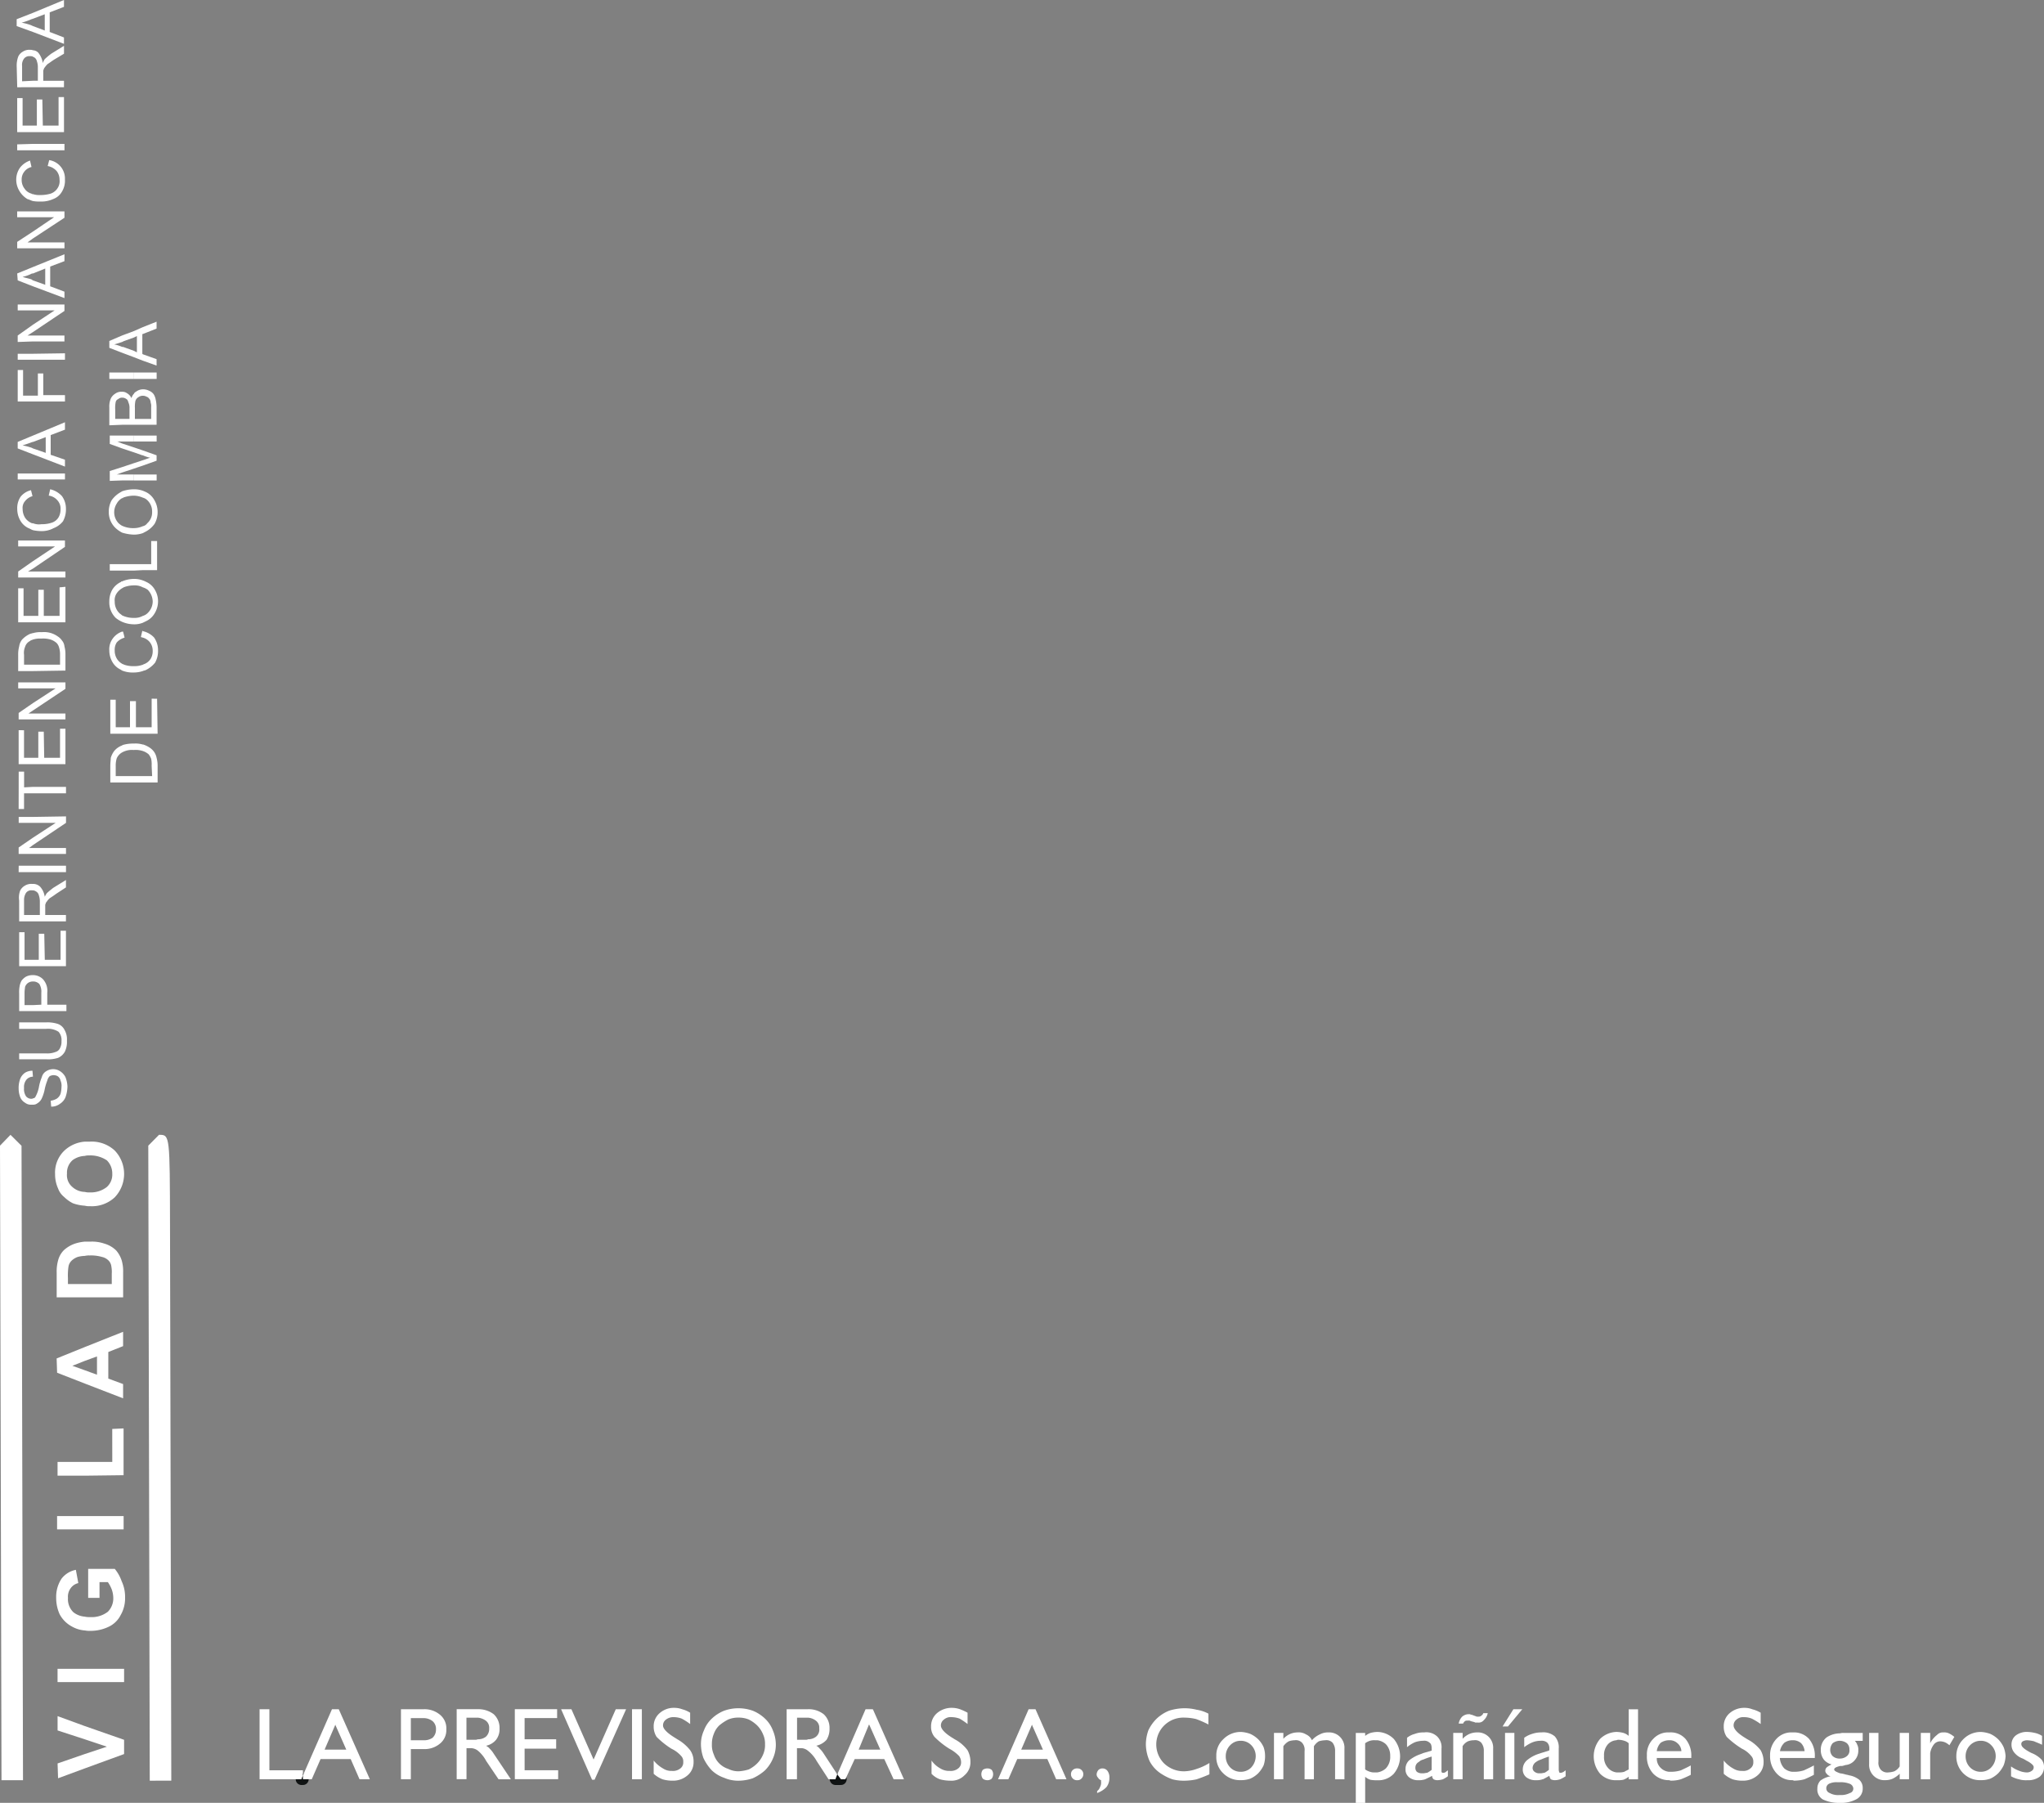 <svg xmlns="http://www.w3.org/2000/svg" width="178.172" height="157.134" viewBox="0 0 178.172 157.134">
    <rect x="0" y="0" width="178.172" height="157.134" fill="#808080" stroke="none"/>
    <defs>
        <style>
            .prefix__cls-1,.prefix__cls-2{fill:#fff}.prefix__cls-2{stroke:#101313;stroke-linecap:round;stroke-linejoin:round}
        </style>
    </defs>
    <g id="prefix__logo_vigilado" transform="translate(-164.243 -101.608)">
        <g id="prefix__Grupo_1984" data-name="Grupo 1984" transform="translate(165.653 101.608)">
            <path id="prefix__Trazado_1894" d="M168.591 312.776v2.961h4.078v-3.091h-.469v2.535h-1.375l-.046-2.275h-.479v2.275h-1.24v-2.405z" class="prefix__cls-1" data-name="Trazado 1894" transform="translate(-168.33 -231.524)"/>
            <path id="prefix__Trazado_1895" d="M172.378 209.489v-.518h-4.119v.518h4.119z" class="prefix__cls-1" data-name="Trazado 1895" transform="translate(-168.125 -167.701)"/>
            <path id="prefix__Trazado_1896" d="M168.142 152.2v.561h4.121v-.515h-3.22l.472-.343 2.747-1.806v-.556h-4.121v.511h3.219l-1.845 1.249z" class="prefix__cls-1" data-name="Trazado 1896" transform="translate(-168.053 -131.118)"/>
            <path id="prefix__Trazado_1897" d="M168.187 161.54l1.329.515 2.747 1.029v-.56l-1.244-.469v-1.72l1.244-.472v-.6l-2.747 1.113-1.373.561zm1.244-.6h.085l1.071-.432v1.415l-1.071-.382-.13-.088c-.258-.087-.513-.128-.775-.218a3.174 3.174 0 00.82-.296z" class="prefix__cls-1" data-name="Trazado 1897" transform="translate(-168.054 -137.102)"/>
            <path id="prefix__Trazado_1898" d="M172.377 197.993v-.646l-2.79 1.162-1.329.552v.567l1.329.514 2.79 1.071v-.6l-1.244-.428v-1.72zm-1.677 2.022l-1.114-.386-.085-.047a5.27 5.27 0 00-.82-.216c.262-.086.517-.166.861-.3h.043l1.114-.421z" class="prefix__cls-1" data-name="Trazado 1898" transform="translate(-168.125 -160.545)"/>
            <path id="prefix__Trazado_1899" d="M168.9 141.314c.17.04.3.125.472.17a3.287 3.287 0 00.642.042 2.475 2.475 0 001.116-.213 1.441 1.441 0 00.772-.649 1.842 1.842 0 00.26-1.071 1.619 1.619 0 00-1.371-1.676l-.133.516a1.367 1.367 0 01.777.43 1.209 1.209 0 01.257.768 1.086 1.086 0 01-.173.732 1.155 1.155 0 01-.6.474 3.109 3.109 0 01-.9.124 1.769 1.769 0 01-.642-.08.159.159 0 01-.13-.044 1.038 1.038 0 01-.6-.428 1.241 1.241 0 01-.256-.817 1.05 1.05 0 01.212-.644 1.067 1.067 0 01.646-.43l-.13-.561a1.881 1.881 0 00-.859.6 1.8 1.8 0 00-.343 1.034 1.893 1.893 0 00.261.989 1.988 1.988 0 00.722.734z" class="prefix__cls-1" data-name="Trazado 1899" transform="translate(-167.912 -123.961)"/>
            <path id="prefix__Trazado_1900" d="M172.149 105.429v-.555l-1.244-.479v-1.71l1.244-.479v-.6l-2.706 1.122-1.418.554v.6l1.418.512zm-2.88-1.629a5.176 5.176 0 00-.813-.218 5.317 5.317 0 00.858-.3l.13-.039 1.029-.393v1.417l-1.029-.386z" class="prefix__cls-1" data-name="Trazado 1900" transform="translate(-167.982 -101.608)"/>
            <path id="prefix__Trazado_1901" d="M168.142 134.792h4.121v-.555h-2.747l-1.374.041z" class="prefix__cls-1" data-name="Trazado 1901" transform="translate(-168.053 -121.695)"/>
            <path id="prefix__Trazado_1902" d="M169.443 115.608h2.706v-.562h-1.806v-.9c.047-.087.047-.174.13-.263a1.708 1.708 0 01.258-.3c.133-.078.3-.214.559-.381l.861-.515V112l-1.116.688a7.164 7.164 0 00-.56.469 1.147 1.147 0 00-.168.349 1.955 1.955 0 00-.391-.9.681.681 0 00-.47-.219.6.6 0 00-.26-.039 1.008 1.008 0 00-.644.173.94.94 0 00-.382.423 2.264 2.264 0 00-.132.867l.045 1.8zm-.945-1.847a.914.914 0 01.17-.648.582.582 0 01.515-.211.6.6 0 01.26.039.122.122 0 00.085.048.515.515 0 01.255.341 1.566 1.566 0 01.088.556v1.159h-.428l-.945.046z" class="prefix__cls-1" data-name="Trazado 1902" transform="translate(-167.982 -108.006)"/>
            <path id="prefix__Trazado_1903" d="M172.334 171.211v-.559h-4.076v.513h3.22l-1.892 1.248-1.329.943v.563l1.329-.047h2.747v-.516h-3.22l.472-.3z" class="prefix__cls-1" data-name="Trazado 1903" transform="translate(-168.125 -144.112)"/>
            <path id="prefix__Trazado_1904" d="M172.378 187.7h-1.891v-1.889h-.471v1.934h-1.289v-2.234h-.468v2.746h4.119z" class="prefix__cls-1" data-name="Trazado 1904" transform="translate(-168.125 -153.261)"/>
            <path id="prefix__Trazado_1905" d="M192.861 260.034v2.489h-1.371v-2.275h-.517v2.275h-1.244v-2.4h-.472v2.964h4.123l-.046-3.05z" class="prefix__cls-1" data-name="Trazado 1905" transform="translate(-181.052 -199.136)"/>
            <path id="prefix__Trazado_1906" d="M193.077 270.931a1.45 1.45 0 00-.343-.342 2.317 2.317 0 00-.6-.3h-.042a2.164 2.164 0 00-.772-.085h-.046a3.134 3.134 0 00-.944.127l-.046.037a1.62 1.62 0 00-.687.482 1.962 1.962 0 00-.3.6c0 .173-.04.386-.04.73v1.416h2.063v-.555h-1.591v-.862a2.181 2.181 0 01.087-.686 1.1 1.1 0 01.468-.517 1.752 1.752 0 01.989-.214h.046a2.01 2.01 0 01.772.091 1.487 1.487 0 01.515.293 1.635 1.635 0 01.215.389 2.481 2.481 0 01.04.605l.042.9h-1.583v.555h2.061v-1.5a2.63 2.63 0 00-.088-.646 1.4 1.4 0 00-.216-.518z" class="prefix__cls-1" data-name="Trazado 1906" transform="translate(-181.052 -205.395)"/>
            <path id="prefix__Trazado_1907" d="M190.076 216.331a3.88 3.88 0 001.035.175 2.47 2.47 0 00.772-.13c.085-.045.169-.092.258-.135a2.27 2.27 0 00.77-.681 2.04 2.04 0 00.261-1.033 2.014 2.014 0 00-.261-.99 1.7 1.7 0 00-.73-.729c-.084-.038-.171-.079-.3-.128a2.19 2.19 0 00-.772-.125h-.046a3.194 3.194 0 00-.989.174c-.042.041-.086.041-.128.079a2.4 2.4 0 00-.773.69 2.012 2.012 0 00-.257 1.029 1.911 1.911 0 00.6 1.414 2.639 2.639 0 00.56.39zm-.468-2.53a1.213 1.213 0 01.468-.475c.046 0 .086 0 .086-.044a2.862 2.862 0 01.9-.173h.046a2.066 2.066 0 01.772.173.882.882 0 01.386.216 1.331 1.331 0 01.426 1.029 1.245 1.245 0 01-.426.989.611.611 0 01-.386.256 1.968 1.968 0 01-.772.168 2.323 2.323 0 01-1.035-.207 1.531 1.531 0 01-.3-.218 1.374 1.374 0 01-.385-.989 1.418 1.418 0 01.22-.726z" class="prefix__cls-1" data-name="Trazado 1907" transform="translate(-180.843 -169.908)"/>
            <path id="prefix__Trazado_1908" d="M168.142 123.7v2.968h4.079v-3.055h-.473v2.487h-1.372l-.042-2.275h-.478v2.275h-1.244v-2.4z" class="prefix__cls-1" data-name="Trazado 1908" transform="translate(-168.053 -115.152)"/>
            <path id="prefix__Trazado_1909" d="M191.956 244.656l-.042-.041-.128.556c.042 0 .128.044.17.044a1.218 1.218 0 01.6.388 1.2 1.2 0 01.261.776 1.281 1.281 0 01-.175.685 1.168 1.168 0 01-.6.474c-.042 0-.042.04-.085.04a2.056 2.056 0 01-.772.128h-.046a2.452 2.452 0 01-.815-.128c-.043-.04-.129-.04-.175-.083a1.266 1.266 0 01-.425-.391 1.351 1.351 0 01-.218-.769 1.162 1.162 0 01.175-.692 1.346 1.346 0 01.468-.342c.086-.046.132-.046.218-.087l-.132-.519h-.086a1.668 1.668 0 00-.814.605 1.56 1.56 0 00-.3 1.033 1.991 1.991 0 00.256.985 1.6 1.6 0 00.728.685c.042.045.086.045.128.085a2.468 2.468 0 00.989.171h.046a2.569 2.569 0 00.772-.127c.085-.044.169-.044.258-.085a2.377 2.377 0 00.815-.648 2.082 2.082 0 00.256-1.067 1.921 1.921 0 00-.343-1.12 1.889 1.889 0 00-.984-.556z" class="prefix__cls-1" data-name="Trazado 1909" transform="translate(-180.917 -189.644)"/>
            <path id="prefix__Trazado_1910" d="M169.128 215.941c.128.047.258.134.387.175a3.458 3.458 0 00.73.083 2.175 2.175 0 001.074-.258 1.912 1.912 0 00.816-.6 2.171 2.171 0 00.257-1.116 1.863 1.863 0 00-.346-1.074 2 2 0 00-1.027-.6l-.129.554a1.191 1.191 0 01.773.428 1.055 1.055 0 01.257.78 1.346 1.346 0 01-.172.684 1.071 1.071 0 01-.6.471 2.737 2.737 0 01-.9.13 1.408 1.408 0 01-.73-.085h-.085a1.271 1.271 0 01-.6-.476 1.457 1.457 0 01-.216-.77.887.887 0 01.216-.688 1.242 1.242 0 01.645-.427l-.131-.52a1.662 1.662 0 00-.9.56 1.772 1.772 0 00-.3 1.074 2.036 2.036 0 00.254.989 1.608 1.608 0 00.727.686z" class="prefix__cls-1" data-name="Trazado 1910" transform="translate(-168.054 -169.908)"/>
            <path id="prefix__Trazado_1911" d="M172.378 181.716l-2.79.041h-1.329v.518h4.119z" class="prefix__cls-1" data-name="Trazado 1911" transform="translate(-168.125 -150.923)"/>
            <path id="prefix__Trazado_1912" d="M171.631 256.855l-1.976 1.286-1.247.859v.559h4.079v-.513h-3.22l.388-.262 2.833-1.889v-.559h-4.119v.52h3.263z" class="prefix__cls-1" data-name="Trazado 1912" transform="translate(-168.193 -196.859)"/>
            <path id="prefix__Trazado_1913" d="M172.081 344.207a1.108 1.108 0 00-1.2 0 .825.825 0 00-.388.519 4.046 4.046 0 00-.259.9 2.925 2.925 0 01-.3.818.241.241 0 01-.215.13c-.043.039-.085.039-.175.039a.6.6 0 01-.426-.214 1.132 1.132 0 01-.175-.728 1.009 1.009 0 01.218-.735.766.766 0 01.558-.25l-.043-.516a1.192 1.192 0 00-.645.172 1.159 1.159 0 00-.431.557 2.253 2.253 0 00-.128.818 2.123 2.123 0 00.128.728.981.981 0 00.431.512.819.819 0 00.559.169h.13a.578.578 0 00.388-.122.96.96 0 00.384-.43 3.43 3.43 0 00.257-.816 4.529 4.529 0 01.219-.729.78.78 0 01.213-.388.755.755 0 01.342-.088.773.773 0 01.344.088.621.621 0 01.257.388 1.1 1.1 0 01.083.556 2.564 2.564 0 01-.083.6.9.9 0 01-.341.425 1.51 1.51 0 01-.517.174l.043.513a1.211 1.211 0 00.773-.253 1.225 1.225 0 00.471-.559 2.911 2.911 0 00.173-.951 2.484 2.484 0 00-.173-.808 1.324 1.324 0 00-.472-.519z" class="prefix__cls-1" data-name="Trazado 1913" transform="translate(-168.257 -250.844)"/>
            <path id="prefix__Trazado_1914" d="M168.562 304.749h4.078v-.555h-1.806v-.9c.043-.085.043-.173.132-.26a1.319 1.319 0 01.259-.3c.128-.09.342-.218.559-.385l.856-.559v-.646l-1.118.69c-.212.17-.385.3-.556.467a1.779 1.779 0 00-.174.306 1.706 1.706 0 00-.387-.862.863.863 0 00-.642-.26h-.085a1.043 1.043 0 00-.647.171.958.958 0 00-.388.43 1.728 1.728 0 00-.082.858zm.426-1.843a1.146 1.146 0 01.174-.644.568.568 0 01.516-.216h.085a.527.527 0 01.256.089.509.509 0 01.257.339 1.624 1.624 0 01.088.558v1.162h-1.376z" class="prefix__cls-1" data-name="Trazado 1914" transform="translate(-168.301 -224.444)"/>
            <path id="prefix__Trazado_1915" d="M195.394 186.072h-.772v.559h1.978v-.559h-1.2z" class="prefix__cls-1" data-name="Trazado 1915" transform="translate(-184.355 -153.604)"/>
            <path id="prefix__Trazado_1916" d="M191.184 186.633v-.559h-2.147v.559h2.147z" class="prefix__cls-1" data-name="Trazado 1916" transform="translate(-180.916 -153.606)"/>
            <path id="prefix__Trazado_1917" d="M171.04 324.249a1.506 1.506 0 00-.388-1.2 1.225 1.225 0 00-.861-.344 1.3 1.3 0 00-.6.131 1.366 1.366 0 00-.387.344 1.511 1.511 0 00-.176.509 2.754 2.754 0 00-.037.609v1.544h4.118v-.556h-1.669zm-.519 1.034l-.73.037h-.731v-1.071c0-.256.043-.423.043-.51a.7.7 0 01.257-.35.74.74 0 01.431-.129.747.747 0 01.559.219 1.285 1.285 0 01.171.77z" class="prefix__cls-1" data-name="Trazado 1917" transform="translate(-168.33 -237.715)"/>
            <path id="prefix__Trazado_1918" d="M191.184 192.967h1.973v-1.549a3.349 3.349 0 00-.085-.683 1.326 1.326 0 00-.17-.428.915.915 0 00-.389-.3 1.18 1.18 0 00-.557-.128 1.019 1.019 0 00-.6.213.333.333 0 00-.171.168.856.856 0 00-.217.391.935.935 0 00-.387-.43.7.7 0 00-.432-.13h-.042a.87.87 0 00-.557.168 1.011 1.011 0 00-.389.432 1.8 1.8 0 00-.124.775v1.548l1.112-.044zm.083-1.461a2.5 2.5 0 01.04-.6.574.574 0 01.261-.342.673.673 0 01.727-.035c.132.035.175.124.26.211a.6.6 0 01.085.3.9.9 0 01.044.382v1.035h-1.418zm-1.717.947v-.818a2.552 2.552 0 01.043-.651.336.336 0 01.214-.249.485.485 0 01.341-.13.6.6 0 01.389.13c.086.042.126.166.169.3a1.147 1.147 0 01.089.509v.909h-1.246z" class="prefix__cls-1" data-name="Trazado 1918" transform="translate(-180.917 -155.946)"/>
            <path id="prefix__Trazado_1919" d="M191.245 203.247l.772-.26 1.2-.428v-.471l-1.2-.425-.772-.263-1.035-.341-.425-.175h1.46v-.516h-2.11v.73l1.074.39 1.035.344.73.256h.042a3.1 3.1 0 00.643.214c-.171.042-.344.123-.643.216l-.772.254-1.035.346-1.074.342v.858l1.074-.039h1.035v-.518h-1.5l.468-.172z" class="prefix__cls-1" data-name="Trazado 1919" transform="translate(-180.977 -162.405)"/>
            <path id="prefix__Trazado_1920" d="M191.245 226.859l.772-.039h1.243v-2.538h-.514v2.018h-3.611v.558h2.109z" class="prefix__cls-1" data-name="Trazado 1920" transform="translate(-180.977 -177.127)"/>
            <path id="prefix__Trazado_1921" d="M168.472 289.432v.559h4.128v-.518h-3.22l.344-.257 2.877-1.933v-.563l-2.877.046h-1.247v.518h3.223l-1.976 1.289z" class="prefix__cls-1" data-name="Trazado 1921" transform="translate(-168.257 -215.564)"/>
            <path id="prefix__Trazado_1922" d="M196.6 209.717v-.517h-1.974v.518h1.974z" class="prefix__cls-1" data-name="Trazado 1922" transform="translate(-184.355 -167.842)"/>
            <path id="prefix__Trazado_1923" d="M196.6 200.369h-1.974v.516h1.974z" class="prefix__cls-1" data-name="Trazado 1923" transform="translate(-184.355 -162.405)"/>
            <path id="prefix__Trazado_1924" d="M191.184 177.65l.772.3 1.2.428v-.557l-1.2-.429-.042-.047v-1.716h.042l1.2-.476v-.6l-1.2.476-.772.341-1.035.386-1.112.477v.6l1.112.428zm-1.722-1.118c.175-.041.433-.127.687-.21l.175-.085.86-.306.256-.126v1.419l-.256-.13-.949-.344h-.086a3.217 3.217 0 00-.686-.219z" class="prefix__cls-1" data-name="Trazado 1924" transform="translate(-180.917 -146.515)"/>
            <path id="prefix__Trazado_1925" d="M168.368 248.339h1.287l2.833-.044v-1.458a2.552 2.552 0 00-.085-.641.933.933 0 00-.217-.521 1.208 1.208 0 00-.34-.337 2.05 2.05 0 00-1.418-.391 2.259 2.259 0 00-.772.085c-.085 0-.13.046-.213.046a2.191 2.191 0 00-.733.514 1.216 1.216 0 00-.256.6 2.644 2.644 0 00-.086.726zm.511-1.417a1.357 1.357 0 01.087-.685.829.829 0 01.428-.515c.085-.086.175-.086.26-.13a2.013 2.013 0 01.73-.085 2.293 2.293 0 01.817.085 1.536 1.536 0 01.517.3.905.905 0 01.214.388 2.017 2.017 0 01.085.6v.9h-3.137z" class="prefix__cls-1" data-name="Trazado 1925" transform="translate(-168.193 -189.848)"/>
            <path id="prefix__Trazado_1926" d="M168.472 266.973v2.962h4.079v-3.089h-.471v2.531h-1.38l-.037-2.275h-.477v2.275h-1.245v-2.4z" class="prefix__cls-1" data-name="Trazado 1926" transform="translate(-168.257 -203.33)"/>
            <path id="prefix__Trazado_1927" d="M189.594 236.275a2.543 2.543 0 00.555.34 2.622 2.622 0 001.035.218 1.971 1.971 0 00.772-.135l.258-.126a1.7 1.7 0 00.77-.69 2.039 2.039 0 00.3-1.026 1.932 1.932 0 00-.256-.994 1.62 1.62 0 00-.774-.724 1.867 1.867 0 00-.3-.129 2.07 2.07 0 00-.772-.131h-.046a2.623 2.623 0 00-.989.216c-.042 0-.086 0-.086.044a1.74 1.74 0 00-.77.685 2.063 2.063 0 00-.256 1.033 1.9 1.9 0 00.559 1.419zm.087-2.145a1.448 1.448 0 01.468-.437c.046-.039.086-.039.132-.081a2.48 2.48 0 01.858-.172h.046a1.447 1.447 0 01.772.172 1.43 1.43 0 01.427.211 1.515 1.515 0 01.434 1.033 1.411 1.411 0 01-.434.989.933.933 0 01-.427.254 1.442 1.442 0 01-.728.175h-.044a2.292 2.292 0 01-1.035-.219c-.086-.086-.17-.125-.253-.211a1.373 1.373 0 01-.389-.989 1.052 1.052 0 01.173-.724z" class="prefix__cls-1" data-name="Trazado 1927" transform="translate(-180.917 -182.419)"/>
            <path id="prefix__Trazado_1928" d="M170.995 336.647a2.844 2.844 0 00.987-.128 1.26 1.26 0 00.6-.555 2 2 0 00.173-.951 1.635 1.635 0 00-.216-.941 1.033 1.033 0 00-.6-.518 2.911 2.911 0 00-.988-.128h-2.361v.564h2.361a1.683 1.683 0 011.073.257 1.074 1.074 0 01.255.814 1.149 1.149 0 01-.125.6.607.607 0 01-.386.342 1.945 1.945 0 01-.816.127h-2.361v.514h2.4z" class="prefix__cls-1" data-name="Trazado 1928" transform="translate(-168.33 -244.317)"/>
            <path id="prefix__Trazado_1929" d="M168.472 298.462h4.128v-.56h-4.123z" class="prefix__cls-1" data-name="Trazado 1929" transform="translate(-168.257 -222.448)"/>
            <path id="prefix__Trazado_1930" d="M168.472 279.832h.471v-1.371h3.657v-.561h-2.877l-.775.042v-1.371h-.471z" class="prefix__cls-1" data-name="Trazado 1930" transform="translate(-168.257 -209.317)"/>
            <path id="prefix__Trazado_1931" d="M168.368 226.868v.521h4.119v-.521h-3.264l.431-.253 2.79-1.893v-.555h-4.077v.516h3.216l-1.93 1.286z" class="prefix__cls-1" data-name="Trazado 1931" transform="translate(-168.193 -177.056)"/>
            <path id="prefix__Trazado_1932" d="M168.368 237.758h4.119v-3.093l-.512.048v2.487H170.6v-2.277h-.477v2.277h-1.287v-2.406h-.469z" class="prefix__cls-1" data-name="Trazado 1932" transform="translate(-168.193 -183.519)"/>
        </g>
        <g id="prefix__Grupo_1985" data-name="Grupo 1985" transform="translate(169.045 201.112)">
            <path id="prefix__Trazado_1936" d="M182.279 383.92a2.4 2.4 0 00-1.03-.6 3.277 3.277 0 00-1.2-.175h-.512a3.9 3.9 0 00-.861.175 2.786 2.786 0 00-.946.556 1.921 1.921 0 00-.515.894 3.56 3.56 0 00-.127 1.081V388h5.793v-2.19a3.382 3.382 0 00-.128-1.039 2.444 2.444 0 00-.474-.851zm-.389 2.922h-3.821v-.518a5.345 5.345 0 01.045-.988.942.942 0 01.254-.511 1.482 1.482 0 01.558-.347 2.517 2.517 0 01.607-.088 1.555 1.555 0 01.425-.039 3.422 3.422 0 011.074.127 1.157 1.157 0 01.556.294.85.85 0 01.256.479 2.674 2.674 0 01.046.683z" class="prefix__cls-1" data-name="Trazado 1936" transform="translate(-176.949 -374.43)"/>
            <path id="prefix__Trazado_1937" d="M178.342 462.36a2.633 2.633 0 001.121.344 2.376 2.376 0 00.512.037 3.642 3.642 0 001.543-.342 2.229 2.229 0 001.075-1.028 2.932 2.932 0 00.388-1.546 3.2 3.2 0 00-.3-1.415 3.428 3.428 0 00-.6-1.072h-2.318v2.53h.989v-1.375h.728a2.991 2.991 0 01.343.649 2.325 2.325 0 01.13.725 1.656 1.656 0 01-.472 1.207 2.309 2.309 0 01-1.547.467 1.714 1.714 0 01-.467-.039 1.825 1.825 0 01-.994-.386 1.59 1.59 0 01-.47-1.249 1.238 1.238 0 01.215-.815 1.127 1.127 0 01.686-.474l-.213-1.155a2.066 2.066 0 00-1.249.77 2.871 2.871 0 00-.467 1.675 3.444 3.444 0 00.3 1.421 2.583 2.583 0 001.067 1.071z" class="prefix__cls-1" data-name="Trazado 1937" transform="translate(-176.88 -420.101)"/>
            <path id="prefix__Trazado_1938" d="M177.3 490.729v1.248l2.366.771 1.929.646-1.929.641-2.366.818.043 1.292 2.322-.857 3.433-1.253v-1.242l-3.433-1.2z" class="prefix__cls-1" data-name="Trazado 1938" transform="translate(-177.083 -440.657)"/>
            <path id="prefix__Trazado_1939" d="M177.511 365.278a3.1 3.1 0 00.772.559 3.754 3.754 0 001.035.213 1.527 1.527 0 00.467.044 2.919 2.919 0 002.148-.773 2.953 2.953 0 000-4.08 2.953 2.953 0 00-2.19-.773h-.425a2.937 2.937 0 00-1.766.773 2.649 2.649 0 00-.818 2.059 2.988 2.988 0 00.261 1.249 1.668 1.668 0 00.516.729zm.729-3.182a1.9 1.9 0 011.078-.383 1.14 1.14 0 01.382-.043 2.587 2.587 0 011.546.426 1.6 1.6 0 01.473 1.16 1.455 1.455 0 01-.473 1.164 2.251 2.251 0 01-1.5.47 1.293 1.293 0 01-.425-.042 1.662 1.662 0 01-1.078-.428 1.344 1.344 0 01-.471-1.164 1.454 1.454 0 01.468-1.156z" class="prefix__cls-1" data-name="Trazado 1939" transform="translate(-176.735 -360.467)"/>
            <path id="prefix__Trazado_1940" d="M179.668 480H177.3v1.159h5.8V480h-3.434z" class="prefix__cls-1" data-name="Trazado 1940" transform="translate(-177.085 -434.053)"/>
            <path id="prefix__Trazado_1941" d="M182.07 428.412h-4.77v1.2h2.365l3.39-.042v-4.078l-.988.046z" class="prefix__cls-1" data-name="Trazado 1941" transform="translate(-177.085 -400.497)"/>
            <path id="prefix__Trazado_1942" d="M179.6 446.529h3.39v-1.159h-5.8v1.159h2.41z" class="prefix__cls-1" data-name="Trazado 1942" transform="translate(-177.016 -412.734)"/>
            <path id="prefix__Trazado_1943" d="M177.125 407.152l2.408.939 3.344 1.292v-1.244l-1.289-.477v-2.316l1.289-.514v-1.249l-3.344 1.332-2.449.99zm2.408-1.03l1.068-.391v1.593l-1.068-.391-1.078-.386z" class="prefix__cls-1" data-name="Trazado 1943" transform="translate(-176.949 -387.01)"/>
        </g>
        <path id="prefix__Trazado_1944" d="M164.373 415.173c-.126-54.276-.13-55.291-.13-55.309l.914-.944.963.956.129 55.295z" class="prefix__cls-1" data-name="Trazado 1944" transform="translate(0 -158.402)"/>
        <path id="prefix__Trazado_1945" d="M198 415.213l-.128-55.35.936-.945h.042c.9 0 .9.118.916 7.905l.112 48.386z" class="prefix__cls-1" data-name="Trazado 1945" transform="translate(-20.703 -158.402)"/>
        <g id="prefix__Grupo_1986" data-name="Grupo 1986" transform="translate(186.87 250.457)">
            <path id="prefix__Trazado_1946" d="M353.871 503.934l-.162.427h.472l-.259-.349z" class="prefix__cls-1" data-name="Trazado 1946" transform="translate(-303.506 -498.131)"/>
            <path id="prefix__Trazado_1959" d="M232.649 504.389l-.043.133h.128v-.322z" class="prefix__cls-1" data-name="Trazado 1959" transform="translate(-228.954 -498.293)"/>
            <path id="prefix__Trazado_1965" d="M232.733 505.044h-.128" class="prefix__cls-2" data-name="Trazado 1965" transform="translate(-228.954 -498.814)"/>
            <path id="prefix__Trazado_1966" d="M354.181 505.044h-.472" class="prefix__cls-2" data-name="Trazado 1966" transform="translate(-303.506 -498.814)"/>
            <path id="prefix__Trazado_1967" d="M457.861 494.422a1.478 1.478 0 00-.73.174 2.052 2.052 0 00-.687.509 1 1 0 00-.516-.509 1.2 1.2 0 00-.732-.174 1.708 1.708 0 00-.643.129 1.835 1.835 0 00-.6.426v-.513h-.818v4.041h.818v-2.877a1.41 1.41 0 01.473-.432 1.717 1.717 0 01.516-.091.74.74 0 01.642.218.929.929 0 01.218.734v2.449h.814v-2.877a1.332 1.332 0 01.429-.432 2.044 2.044 0 01.56-.091.738.738 0 01.642.218 1.146 1.146 0 01.215.734v2.449h.815v-2.666a1.331 1.331 0 00-1.415-1.417z" class="prefix__cls-1" data-name="Trazado 1967" transform="translate(-364.712 -492.276)"/>
            <path id="prefix__Trazado_1968" d="M504.983 490.665h.47l1.246-1.5h-.775z" class="prefix__cls-1" data-name="Trazado 1968" transform="translate(-396.631 -489.039)"/>
            <path id="prefix__Rectángulo_1912" d="M0 0H0.814V4.041H0z" class="prefix__cls-1" data-name="Rectángulo 1912" transform="translate(108.564 2.189)"/>
            <path id="prefix__Trazado_1969" d="M495.863 494.422a1.726 1.726 0 00-.644.129 1.862 1.862 0 00-.6.426v-.513h-.819v4.041h.815v-2.877a1.1 1.1 0 01.477-.432 1.475 1.475 0 01.512-.091.734.734 0 01.643.218 1.132 1.132 0 01.218.734v2.449h.813v-2.666a1.331 1.331 0 00-1.418-1.417z" class="prefix__cls-1" data-name="Trazado 1969" transform="translate(-389.75 -492.276)"/>
            <path id="prefix__Trazado_1970" d="M512.866 497.944c-.082 0-.128 0-.128-.09-.042-.042-.042-.17-.042-.294v-1.721a1.437 1.437 0 00-.343-1.071 1.547 1.547 0 00-1.16-.346h-.044a2.409 2.409 0 00-.774.129 2.242 2.242 0 00-.687.34v.818a3.19 3.19 0 01.732-.428 1.949 1.949 0 01.684-.13h.045a.73.73 0 01.558.172.741.741 0 01.173.516v.083c0 .047 0 .047-.044.087l-.686.213-.26.086a3.08 3.08 0 00-.988.563 1.058 1.058 0 00-.339.729.86.86 0 00.3.727 1.317 1.317 0 00.859.26 1.59 1.59 0 00.427-.039c.044 0 .087-.042.175-.042.169-.088.341-.179.555-.3a.73.73 0 00.126.3.83.83 0 00.348.081 1.525 1.525 0 00.468-.081 3.335 3.335 0 00.476-.262v-.517c-.128.085-.214.18-.3.18a.172.172 0 01-.131.037zm-1.03-.26a2.258 2.258 0 01-.385.26c-.086 0-.214.042-.3.042h-.128a.627.627 0 01-.43-.131.4.4 0 01-.171-.382.647.647 0 01.3-.475 1.354 1.354 0 01.427-.211 5.918 5.918 0 01.686-.26z" class="prefix__cls-1" data-name="Trazado 1970" transform="translate(-399.451 -492.276)"/>
            <path id="prefix__Trazado_1971" d="M528.693 491.489a1.224 1.224 0 00-.47-.262 2.564 2.564 0 00-.559-.084h-.042a2.141 2.141 0 00-1.416.6 2.353 2.353 0 000 3.049 1.886 1.886 0 001.416.56h.042a2.517 2.517 0 00.559-.039 1.691 1.691 0 00.47-.265v.223h.815v-6.1h-.815zm0 2.921c-.128.08-.256.126-.383.207a1.468 1.468 0 01-.474.053h-.215a1.171 1.171 0 01-.73-.391 1.384 1.384 0 01-.346-1.033 1.409 1.409 0 01.346-1.037 1.106 1.106 0 01.73-.341.408.408 0 01.215-.04 1.751 1.751 0 01.474.086.913.913 0 01.383.216z" class="prefix__cls-1" data-name="Trazado 1971" transform="translate(-409.35 -489.039)"/>
            <path id="prefix__Trazado_1972" d="M486.229 497.944c-.043 0-.087 0-.127-.09v-2.015a1.3 1.3 0 00-.387-1.071 1.372 1.372 0 00-1.117-.346h-.085a2.018 2.018 0 00-.733.129 1.791 1.791 0 00-.683.34v.818a3.067 3.067 0 01.683-.428 2.244 2.244 0 01.733-.13.677.677 0 01.556.172c.13.088.176.261.176.516v.17l-.732.213-.213.086a3.215 3.215 0 00-1.033.563 1 1 0 00-.3.729.869.869 0 00.3.727 1.243 1.243 0 00.858.26 1.323 1.323 0 00.388-.039c.085 0 .128-.042.171-.042.17-.088.385-.179.6-.3a.4.4 0 00.13.3.68.68 0 00.345.081 1.853 1.853 0 00.471-.081 2.891 2.891 0 00.428-.262v-.517c-.126.085-.216.18-.253.18a.305.305 0 01-.176.037zm-.985-.26a2.346 2.346 0 01-.391.26c-.129 0-.213.042-.341.042h-.089a.737.737 0 01-.469-.131.494.494 0 01-.128-.382.547.547 0 01.3-.475.827.827 0 01.388-.211 6.14 6.14 0 01.732-.26z" class="prefix__cls-1" data-name="Trazado 1972" transform="translate(-383.076 -492.276)"/>
            <path id="prefix__Trazado_1973" d="M443.718 494.955a2.447 2.447 0 00-.69-.47 2.69 2.69 0 00-.814-.17h-.04a2.11 2.11 0 00-1.507.641 1.9 1.9 0 00-.6 1.461 1.927 1.927 0 00.6 1.5 2.041 2.041 0 001.507.6h.04a2.445 2.445 0 00.814-.132 2.37 2.37 0 00.69-.469 2.656 2.656 0 00.47-.686 2.432 2.432 0 00.128-.817 2.345 2.345 0 00-.128-.773 2.312 2.312 0 00-.47-.685zm-.6 2.45a1.272 1.272 0 01-.944.382 1.241 1.241 0 01-.9-.382 1.362 1.362 0 01-.385-.989 1.339 1.339 0 01.385-.944 1.237 1.237 0 01.9-.387 1.267 1.267 0 01.944.387 1.352 1.352 0 01.383.944 1.454 1.454 0 01-.383.984z" class="prefix__cls-1" data-name="Trazado 1973" transform="translate(-356.669 -492.209)"/>
            <path id="prefix__Trazado_1974" d="M495.593 490.744c.047-.044.13-.044.261-.044h.084a.165.165 0 01.13.044l.34.087a.171.171 0 00.13.04h.173a.574.574 0 00.516-.214 1.154 1.154 0 00.34-.607h-.387a.394.394 0 01-.17.218.355.355 0 01-.254.088h-.134c-.041 0-.083-.044-.125-.044l-.344-.129a.167.167 0 01-.131-.042h-.128a.888.888 0 00-.56.216 1.167 1.167 0 00-.3.6h.387a.417.417 0 01.172-.213z" class="prefix__cls-1" data-name="Trazado 1974" transform="translate(-390.509 -489.583)"/>
            <path id="prefix__Trazado_1975" d="M473.576 494.314a2.61 2.61 0 00-.6.084 1.6 1.6 0 00-.469.262v-.26h-.818v6.1h.818v-2.279a1.192 1.192 0 00.469.265 2.945 2.945 0 00.6.039 1.834 1.834 0 001.418-.56 2.365 2.365 0 000-3.049 2.068 2.068 0 00-1.418-.602zm.731 3.18a1.423 1.423 0 01-.731.346h-.215a1.1 1.1 0 01-.431-.053 1.422 1.422 0 01-.426-.207v-2.28a1.383 1.383 0 01.426-.216 1.26 1.26 0 01.431-.046h.215a1.375 1.375 0 01.731.341 1.43 1.43 0 01.382 1.037 1.45 1.45 0 01-.382 1.078z" class="prefix__cls-1" data-name="Trazado 1975" transform="translate(-376.134 -492.209)"/>
            <path id="prefix__Trazado_1976" d="M611.526 494.955a2.486 2.486 0 00-.685-.47 2.789 2.789 0 00-.818-.17 2.123 2.123 0 00-1.546.641 2.043 2.043 0 00-.6 1.461 2.055 2.055 0 002.146 2.1 2.35 2.35 0 00.818-.132 2.406 2.406 0 00.685-.469 2.731 2.731 0 00.474-.686 2.52 2.52 0 00.169-.817 2.494 2.494 0 00-.169-.773 2.428 2.428 0 00-.474-.685zm-.605 2.45a1.237 1.237 0 01-.9.382 1.277 1.277 0 01-.946-.382 1.354 1.354 0 01-.389-.989 1.331 1.331 0 01.389-.944 1.273 1.273 0 01.946-.387 1.233 1.233 0 01.9.387 1.321 1.321 0 01.388.944 1.42 1.42 0 01-.388.984z" class="prefix__cls-1" data-name="Trazado 1976" transform="translate(-459.974 -492.209)"/>
            <path id="prefix__Trazado_1977" d="M590.763 497.453a1.138 1.138 0 01-.472.427 1.891 1.891 0 01-.517.095.758.758 0 01-.647-.223.928.928 0 01-.214-.727v-2.492h-.813v2.7a1.331 1.331 0 001.416 1.418 1.565 1.565 0 00.643-.132 2.351 2.351 0 00.605-.428v.479h.813v-4.041h-.813z" class="prefix__cls-1" data-name="Trazado 1977" transform="translate(-447.798 -492.343)"/>
            <path id="prefix__Trazado_1978" d="M601.8 494.422a.7.7 0 00-.557.216 2.132 2.132 0 00-.6.728v-.9h-.817v4.041h.817v-2.284a1.664 1.664 0 01.341-.775.711.711 0 01.559-.249 1.262 1.262 0 01.388.085 1.506 1.506 0 01.388.257l.429-.73a2.244 2.244 0 00-.473-.306.977.977 0 00-.475-.083z" class="prefix__cls-1" data-name="Trazado 1978" transform="translate(-455.019 -492.276)"/>
            <path id="prefix__Trazado_1979" d="M622.935 496.719a2.492 2.492 0 00-.858-.564l-.083-.038c-.56-.3-.818-.516-.818-.737a.255.255 0 01.131-.249.79.79 0 01.384-.091 3.106 3.106 0 01.6.091c.175.085.437.17.692.3v-.773a1.941 1.941 0 00-.644-.262 3.364 3.364 0 00-.647-.084 1.593 1.593 0 00-.989.3 1 1 0 00-.383.822 1.065 1.065 0 00.215.644 1.671 1.671 0 00.773.558 2.962 2.962 0 01.3.17c.431.214.644.429.644.56a.351.351 0 01-.173.342.7.7 0 01-.471.134 1.836 1.836 0 01-.6-.134 2.928 2.928 0 01-.727-.388v.858a2.475 2.475 0 00.685.262 2.11 2.11 0 00.729.081 1.708 1.708 0 001.076-.3 1.063 1.063 0 00.385-.851 1.023 1.023 0 00-.221-.651z" class="prefix__cls-1" data-name="Trazado 1979" transform="translate(-467.608 -492.209)"/>
            <path id="prefix__Trazado_1980" d="M567.657 494.422h-.085a1.762 1.762 0 00-1.372.555 2.048 2.048 0 00-.562 1.462 2.182 2.182 0 00.6 1.587 1.793 1.793 0 001.33.56c.085 0 .13.04.17.04a3.449 3.449 0 00.9-.121 8.926 8.926 0 00.818-.386v-.82c-.3.172-.6.3-.861.427a2.714 2.714 0 01-.82.128h-.211a1.287 1.287 0 01-.687-.294 1.472 1.472 0 01-.387-.908h3.049v-.127a2.265 2.265 0 00-.515-1.548 1.775 1.775 0 00-1.367-.555zm-.085 1.634H566.5a1.328 1.328 0 01.387-.734 1.209 1.209 0 01.687-.218h.048a1.09 1.09 0 01.725.261 1.134 1.134 0 01.3.69z" class="prefix__cls-1" data-name="Trazado 1980" transform="translate(-433.971 -492.276)"/>
            <path id="prefix__Trazado_1981" d="M557.2 491.584l-.13-.083c-.73-.435-1.071-.818-1.071-1.12a.626.626 0 01.253-.515.867.867 0 01.646-.212 1.8 1.8 0 01.688.13 5.738 5.738 0 01.771.469v-.985a2.8 2.8 0 00-.726-.3 1.825 1.825 0 00-.691-.125 1.924 1.924 0 00-1.287.465 1.485 1.485 0 00-.515 1.16 1.569 1.569 0 00.261.907 7.622 7.622 0 001.328 1.03 2.347 2.347 0 01.816.644.689.689 0 01.173.513.64.64 0 01-.259.564.91.91 0 01-.69.213 1.392 1.392 0 01-.811-.213 2.754 2.754 0 01-.818-.69v1.155a2.561 2.561 0 00.771.479 3.02 3.02 0 00.9.121 1.9 1.9 0 001.285-.471 1.469 1.469 0 00.518-1.16 2.012 2.012 0 00-.26-1.027 3.525 3.525 0 00-1.152-.949z" class="prefix__cls-1" data-name="Trazado 1981" transform="translate(-427.51 -488.838)"/>
            <path id="prefix__Trazado_1982" d="M578.341 494.571a2.152 2.152 0 00-1.163.346 1.347 1.347 0 00-.513 1.119 1.329 1.329 0 00.26.817 1.3 1.3 0 00.683.428 1.966 1.966 0 00-.43.258.407.407 0 00-.122.3.367.367 0 00.122.253.513.513 0 00.347.218 2.162 2.162 0 00-.9.383.994.994 0 00-.26.687 1.006 1.006 0 00.476.951 3.236 3.236 0 001.459.3h.042a2.758 2.758 0 001.461-.338 1.043 1.043 0 00.514-.945.941.941 0 00-.3-.73 1.935 1.935 0 00-.9-.391c-.085-.037-.169-.037-.34-.085a2.362 2.362 0 00-.431-.086c-.344-.131-.514-.213-.514-.339s.169-.216.514-.3h.171a2.769 2.769 0 00.3-.085 1.171 1.171 0 00.816-.433 1.231 1.231 0 00.3-.856.89.89 0 00-.088-.47.908.908 0 00-.215-.348h.687v-.687h-1.63a.908.908 0 00-.346.033zm-.256 4.26h.256a2.116 2.116 0 01.817.126.485.485 0 01.342.424.4.4 0 01-.3.391 1.686 1.686 0 01-.861.175h-.039a1.492 1.492 0 01-.861-.175.44.44 0 01-.042-.815 1.468 1.468 0 01.688-.126zm1.073-2.841a.623.623 0 01-.215.561.956.956 0 01-.6.218h-.043a.881.881 0 01-.606-.218.76.76 0 01-.208-.561.92.92 0 01.208-.555 1.057 1.057 0 01.606-.216h.042a1.037 1.037 0 01.6.216.717.717 0 01.216.554z" class="prefix__cls-1" data-name="Trazado 1982" transform="translate(-440.575 -492.343)"/>
            <path id="prefix__Trazado_1983" d="M539.687 494.422h-.046a1.76 1.76 0 00-1.373.555 1.894 1.894 0 00-.56 1.462 2.167 2.167 0 00.56 1.587 1.889 1.889 0 001.373.56c.046 0 .086.04.172.04a2.923 2.923 0 00.861-.121 9.369 9.369 0 00.858-.386v-.82c-.3.172-.6.3-.858.427a2.953 2.953 0 01-.818.128h-.214a1.146 1.146 0 01-.682-.294 1.116 1.116 0 01-.39-.908h3.007v-.127a2.261 2.261 0 00-.514-1.548 1.717 1.717 0 00-1.376-.555zm-.046 1.634h-1.072a1.263 1.263 0 01.346-.734 1.347 1.347 0 01.726-.218h.046a.982.982 0 01.685.261.96.96 0 01.343.69z" class="prefix__cls-1" data-name="Trazado 1983" transform="translate(-416.777 -492.276)"/>
            <path id="prefix__Trazado_1984" d="M427.441 494.439a2.481 2.481 0 01-1.762-.687 2.335 2.335 0 01.044-3.344 2.381 2.381 0 011.76-.646 4.236 4.236 0 01.989.125 8.547 8.547 0 011.071.471v-.943a3.237 3.237 0 00-1.03-.342 4.345 4.345 0 00-1.03-.13 4.546 4.546 0 00-1.375.216 3.423 3.423 0 00-1.074.688 3.532 3.532 0 00-.73 1.03 3.769 3.769 0 00-.215 1.2 3.7 3.7 0 00.344 1.511 2.936 2.936 0 001.074 1.115 4.348 4.348 0 00.9.434 3.88 3.88 0 00.989.121 5.214 5.214 0 001.116-.121c.387-.133.731-.262 1.116-.434v-.987a4.913 4.913 0 01-1.116.515 3.441 3.441 0 01-1.071.208z" class="prefix__cls-1" data-name="Trazado 1984" transform="translate(-346.833 -488.903)"/>
            <path id="prefix__Trazado_1985" d="M294.315 493.548l-1.932-4.384h-.9l2.7 6.146h.218l2.749-6.146h-.9z" class="prefix__cls-1" data-name="Trazado 1985" transform="translate(-265.2 -489.039)"/>
            <path id="prefix__Trazado_1986" d="M281.839 492.6h2.751v-.818h-2.751v-1.845h2.834v-.775h-3.687v6.1h3.778v-.779h-2.924z" class="prefix__cls-1" data-name="Trazado 1986" transform="translate(-258.737 -489.039)"/>
            <path id="prefix__Trazado_1987" d="M270.671 492.6c-.087-.13-.215-.172-.3-.255a1.544 1.544 0 00.861-.519 1.51 1.51 0 00.3-.988 1.605 1.605 0 00-.516-1.246 2.209 2.209 0 00-1.373-.43h-1.847v6.1h.856v-2.702h.3a1.016 1.016 0 01.688.212 2.982 2.982 0 01.73.906l1.074 1.591h1.074l-1.5-2.238a2.123 2.123 0 00-.347-.431zm-.343-1.03a1.1 1.1 0 01-.689.213.536.536 0 01-.258.044h-.733V489.9h.991a1.418 1.418 0 01.689.256.76.76 0 01.3.685.91.91 0 01-.3.731z" class="prefix__cls-1" data-name="Trazado 1987" transform="translate(-250.615 -489.039)"/>
            <path id="prefix__Rectángulo_1913" d="M0 0H0.857V6.104H0z" class="prefix__cls-1" data-name="Rectángulo 1913" transform="translate(32.466 .125)"/>
            <path id="prefix__Trazado_1988" d="M258.559 489.636a2.1 2.1 0 00-1.414-.472h-1.978v6.1h.861v-2.626h1.117a2.081 2.081 0 001.414-.469 1.506 1.506 0 00.562-1.248 1.528 1.528 0 00-.562-1.285zm-.639 2.018a1.286 1.286 0 01-.775.214h-1.117v-1.929h1.117a1.279 1.279 0 01.775.26.889.889 0 01.3.727.957.957 0 01-.3.728z" class="prefix__cls-1" data-name="Trazado 1988" transform="translate(-242.843 -489.039)"/>
            <path id="prefix__Trazado_1989" d="M314.541 491.584l-.129-.083c-.73-.435-1.121-.818-1.121-1.12a.616.616 0 01.26-.515 1.03 1.03 0 01.685-.212 1.968 1.968 0 01.689.13 5.456 5.456 0 01.731.469v-.985a2.522 2.522 0 00-.685-.3 1.975 1.975 0 00-.689-.125 1.846 1.846 0 00-1.289.465 1.49 1.49 0 00-.516 1.16 1.615 1.615 0 00.258.907 7.255 7.255 0 001.29 1.03 2.611 2.611 0 01.857.644.67.67 0 01.173.513.644.644 0 01-.256.564 1.021 1.021 0 01-.732.213 1.3 1.3 0 01-.776-.213 2.867 2.867 0 01-.814-.69v1.155a2.55 2.55 0 00.771.479 3.055 3.055 0 00.9.121 1.913 1.913 0 001.291-.471 1.473 1.473 0 00.515-1.16 1.678 1.678 0 00-.3-1.027 3.8 3.8 0 00-1.113-.949z" class="prefix__cls-1" data-name="Trazado 1989" transform="translate(-278.124 -488.838)"/>
            <path id="prefix__Trazado_1990" d="M226.886 494.942v-.453h-2.923v-5.325h-.856v6.1h3.651l.043-.133z" class="prefix__cls-1" data-name="Trazado 1990" transform="translate(-223.107 -489.039)"/>
            <path id="prefix__Trazado_1991" d="M235.771 489.164h-.3l-2.536 5.778v.326h.772l.77-1.762h2.623l.771 1.762h.9l-2.707-6.1zm0 3.521h-.944l.944-2.19v.05l.946 2.14z" class="prefix__cls-1" data-name="Trazado 1991" transform="translate(-229.159 -489.039)"/>
            <path id="prefix__Trazado_1992" d="M356.928 489.164h-.339l-2.407 5.543-.051.135.051.078.259.349h.389l.813-1.762h2.576l.815 1.762h.9l-2.706-6.1zm0 3.521h-.941l.9-2.19.036.05.95 2.14z" class="prefix__cls-1" data-name="Trazado 1992" transform="translate(-303.765 -489.039)"/>
            <path id="prefix__Trazado_1993" d="M393.538 489.164h-.3l-2.665 6.1h.9l.775-1.762h2.618l.77 1.762h.9l-2.7-6.1zm0 3.521h-.946l.946-2.19v.05l.946 2.14z" class="prefix__cls-1" data-name="Trazado 1993" transform="translate(-326.201 -489.039)"/>
            <path id="prefix__Trazado_1994" d="M407.671 502.586a.529.529 0 00-.389.124.474.474 0 00-.173.387.509.509 0 00.173.383.5.5 0 00.389.132.453.453 0 00.34-.132.514.514 0 00.171-.383.478.478 0 00-.171-.387.483.483 0 00-.34-.124z" class="prefix__cls-1" data-name="Trazado 1994" transform="translate(-336.38 -497.301)"/>
            <path id="prefix__Trazado_1995" d="M387.295 502.586a.683.683 0 00-.385.124.62.62 0 00-.128.387.68.68 0 00.128.383.633.633 0 00.385.132.554.554 0 00.386-.132.673.673 0 00.127-.383.615.615 0 00-.127-.387.594.594 0 00-.386-.124z" class="prefix__cls-1" data-name="Trazado 1995" transform="translate(-323.866 -497.301)"/>
            <path id="prefix__Trazado_1996" d="M345.866 493.03a2.194 2.194 0 00-.346-.428.853.853 0 00-.3-.255 1.7 1.7 0 00.9-.519 1.769 1.769 0 00.256-.988 1.6 1.6 0 00-.515-1.246 2.125 2.125 0 00-1.377-.43h-1.846v6.1h.9v-2.704h.256a.952.952 0 01.686.212 2.924 2.924 0 01.775.906l1.034 1.591h.6l.162-.427zm-1.377-1.246c-.04.044-.127.044-.216.044h-.727V489.9h.943a1.272 1.272 0 01.691.256.756.756 0 01.3.685.791.791 0 01-.3.732 1.106 1.106 0 01-.69.211z" class="prefix__cls-1" data-name="Trazado 1996" transform="translate(-296.695 -489.039)"/>
            <path id="prefix__Trazado_1997" d="M328.788 489.848a3.381 3.381 0 00-1.068-.688 3.716 3.716 0 00-2.5 0 3.361 3.361 0 00-1.071.688 2.692 2.692 0 00-.687 1.03 2.85 2.85 0 00-.26 1.2 3.667 3.667 0 00.218 1.206 4.1 4.1 0 00.73 1.074 2.938 2.938 0 001.071.646 3.02 3.02 0 001.248.254 3.977 3.977 0 001.247-.21 4.193 4.193 0 001.068-.691 3.238 3.238 0 00.69-1.026 2.957 2.957 0 00.256-1.2 3.123 3.123 0 00-.256-1.249 2.736 2.736 0 00-.686-1.034zm-.17 3.131a2.408 2.408 0 01-.515.773 2.862 2.862 0 01-.728.522 3.622 3.622 0 01-.9.165 2.012 2.012 0 01-.9-.212 1.939 1.939 0 01-1.249-1.248 1.994 1.994 0 01-.169-.906 2.24 2.24 0 01.169-.9 1.9 1.9 0 01.473-.732 4.145 4.145 0 01.775-.515 2.26 2.26 0 01.9-.168 2.283 2.283 0 01.9.168 2.975 2.975 0 01.728.515 2.4 2.4 0 01.515.778 1.9 1.9 0 01.17.85 1.993 1.993 0 01-.169.91z" class="prefix__cls-1" data-name="Trazado 1997" transform="translate(-284.729 -488.903)"/>
            <path id="prefix__Trazado_1998" d="M377.442 491.584l-.129-.083c-.73-.435-1.074-.818-1.074-1.12a.632.632 0 01.26-.515.9.9 0 01.687-.212 2.153 2.153 0 01.687.13 5.848 5.848 0 01.69.469v-.985a4.783 4.783 0 00-.649-.3 2.137 2.137 0 00-.685-.125 1.961 1.961 0 00-1.334.465 1.5 1.5 0 00-.513 1.16 1.357 1.357 0 00.3.907 7.07 7.07 0 001.29 1.03 3.4 3.4 0 01.859.644.952.952 0 01.167.513.648.648 0 01-.256.564 1.016 1.016 0 01-.729.213 1.412 1.412 0 01-.818-.213 2.244 2.244 0 01-.772-.69v1.155a1.925 1.925 0 00.73.479 3.425 3.425 0 00.9.121 1.593 1.593 0 001.244-.471 1.467 1.467 0 00.516-1.16 2.1 2.1 0 00-.255-1.027 3.338 3.338 0 00-1.116-.949z" class="prefix__cls-1" data-name="Trazado 1998" transform="translate(-316.849 -488.838)"/>
            <path id="prefix__Trazado_1999" d="M413.437 502.586a.5.5 0 00-.343.124.644.644 0 00-.168.387.4.4 0 00.128.3.427.427 0 00.258.214v.13a.8.8 0 01-.091.472.694.694 0 01-.252.346v.171a2.126 2.126 0 00.813-.516 1.293 1.293 0 00.256-.816.931.931 0 00-.169-.6.537.537 0 00-.432-.212z" class="prefix__cls-1" data-name="Trazado 1999" transform="translate(-339.961 -497.301)"/>
        </g>
    </g>
</svg>
